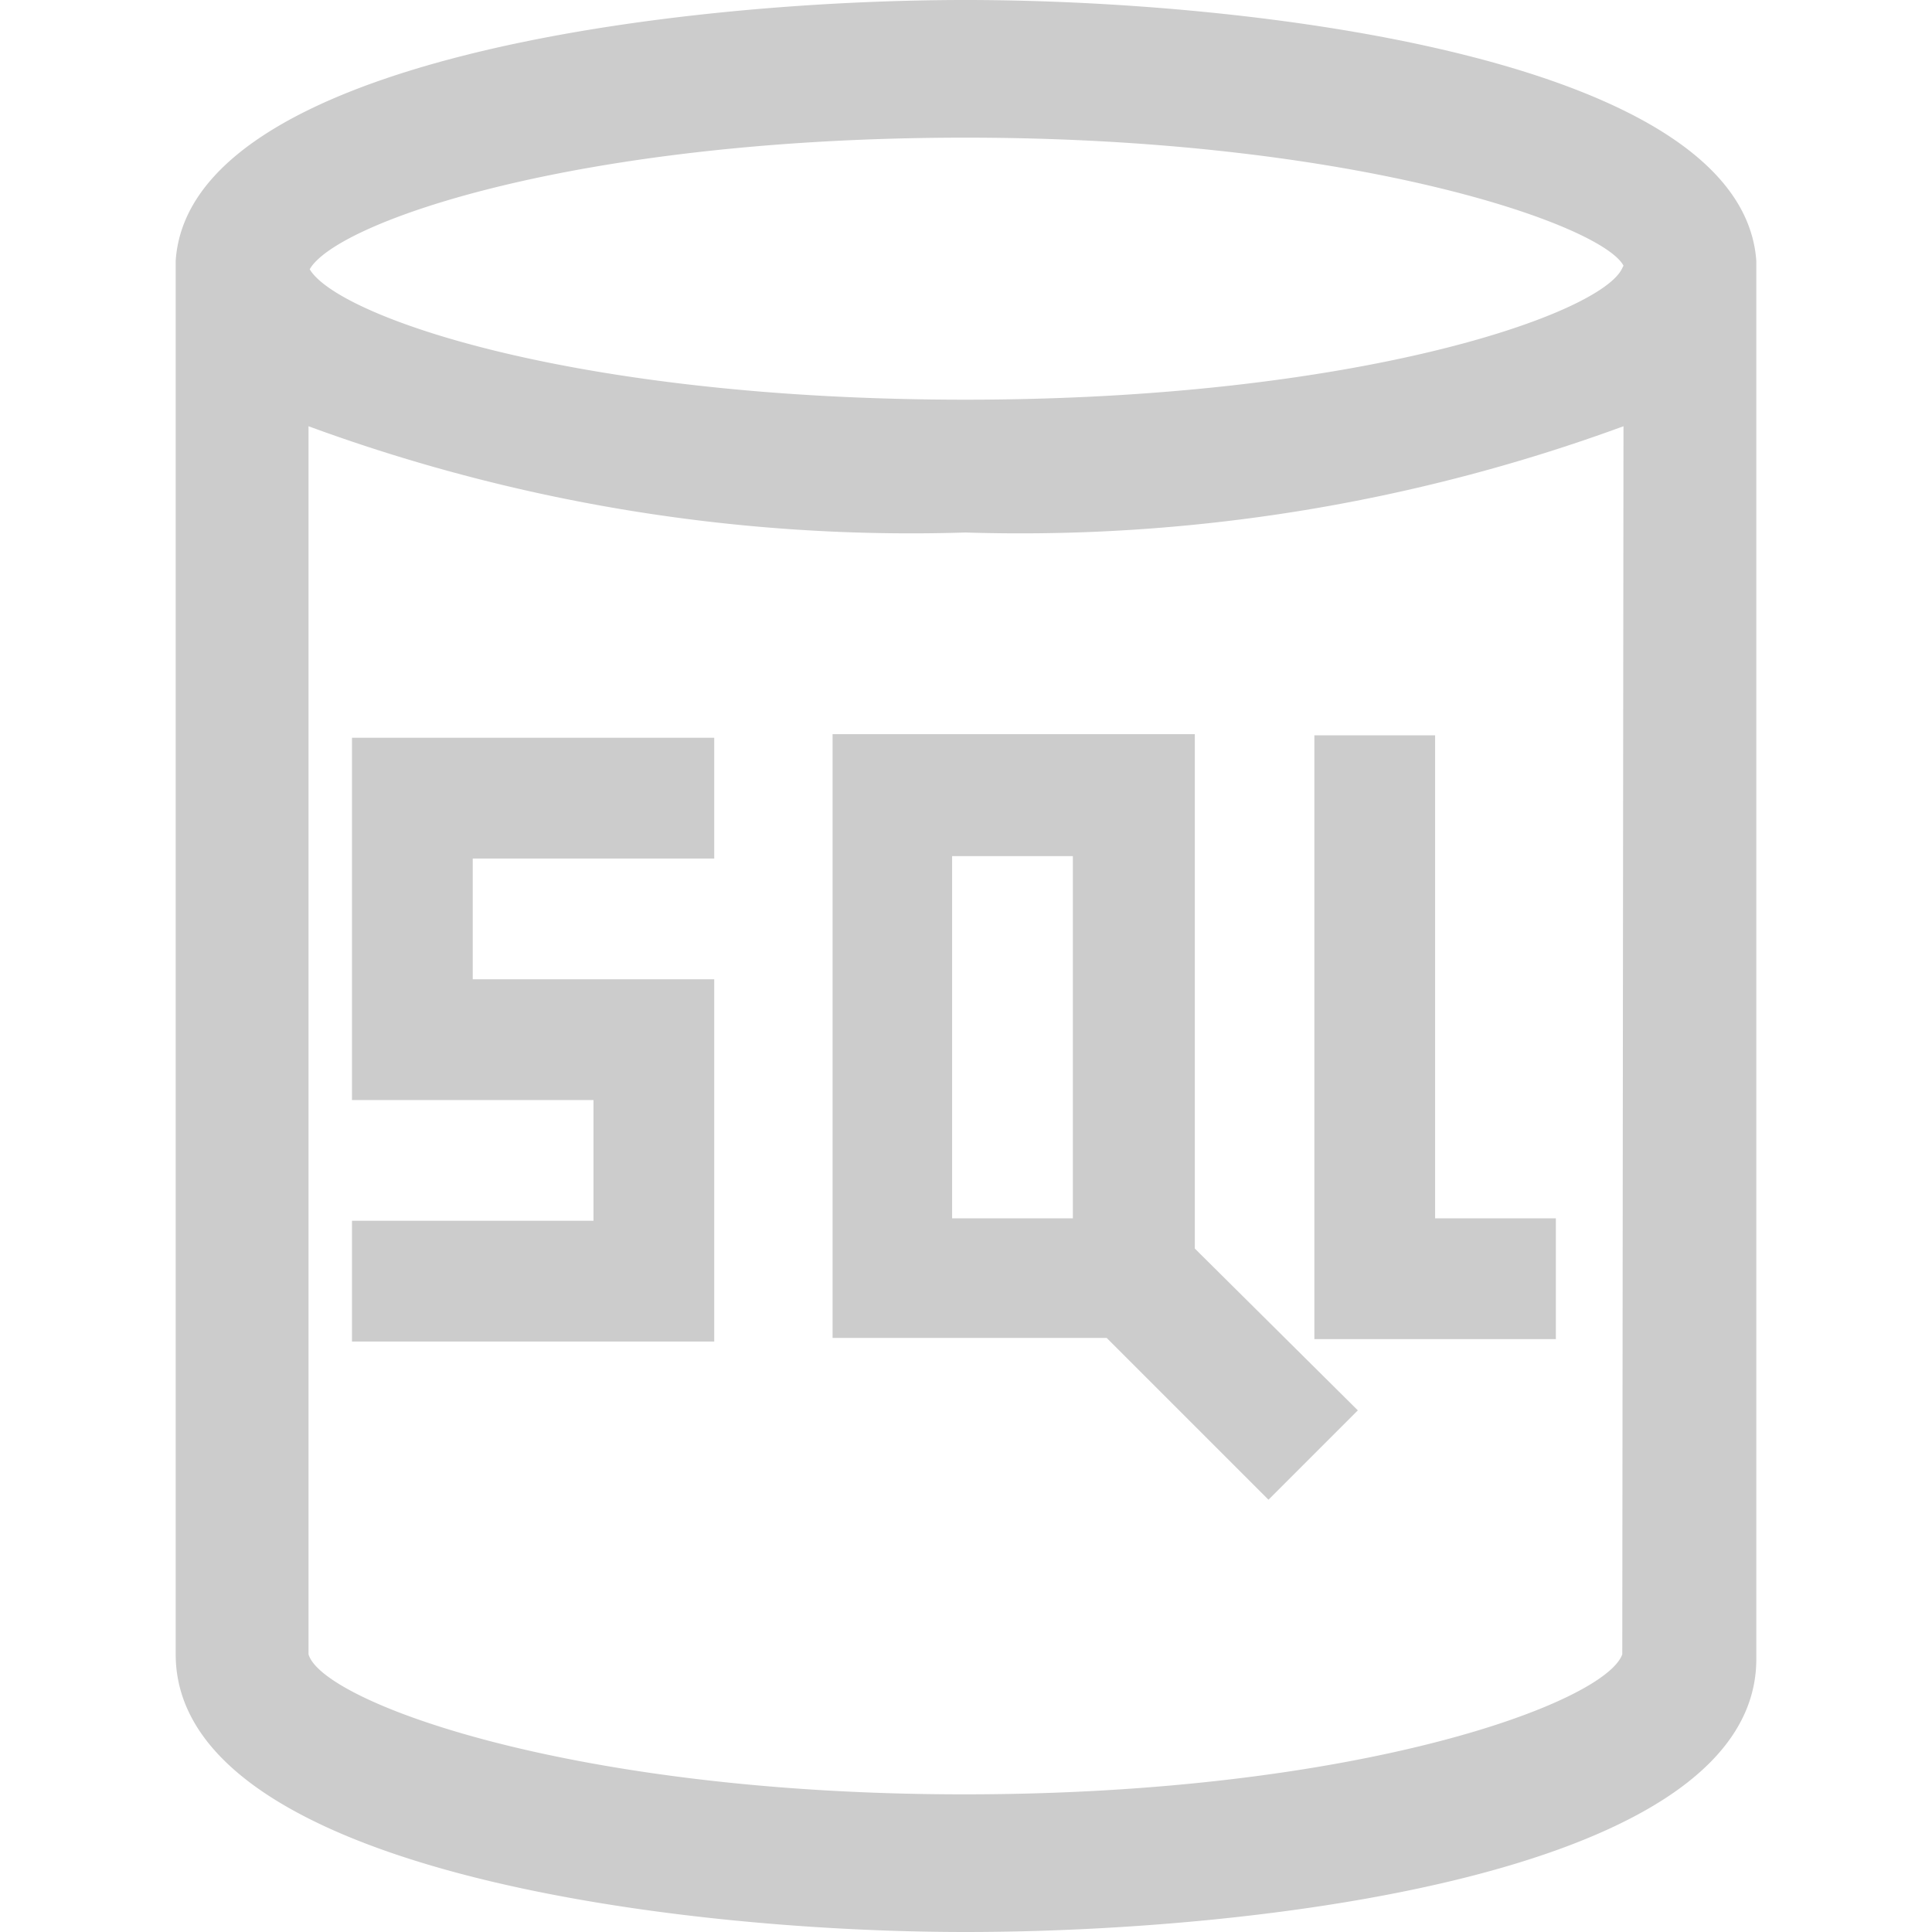 <?xml version="1.0" encoding="UTF-8" standalone="no"?>
<svg
   xmlns:dc="http://purl.org/dc/elements/1.1/"
   xmlns:cc="http://creativecommons.org/ns#"
   xmlns:rdf="http://www.w3.org/1999/02/22-rdf-syntax-ns#"
   xmlns:svg="http://www.w3.org/2000/svg"
   xmlns="http://www.w3.org/2000/svg"
   id="Layer_1"
   data-name="Layer 1"
   viewBox="0 0 16 16"
   version="1.1">
  <defs
     id="defs4">
    <style
       id="style2">.cls-1{fill:#CCCCCC;}</style>
  </defs>
  <title
     id="title6">azureDB</title>
  <g
     id="iconFg"
     transform="translate(-0.005)">
    <path
       d="m 3.92,7.11 v 1 h 2 v 3 h -3 v -1 h 2 v -1 h -2 v -3 h 3 v 1 z m 6.59,5.31 -1.34,-1.34 H 6.9 v -5 h 3 v 4.26 l 1.35,1.34 z M 7.89,10.09 h 1 v -3 h -1 z m 4,0 v -4 h -1 v 5 h 2 v -1 z"
       id="path8"
       style="fill:#CCCCCC" />
  </g>
  <path
     class="cls-1"
     d="m 7.995,0 c -2.4,0 -6.43,0.49 -6.54,2.16 V 13.7 c 0,1.78 4.11,2.3 6.54,2.3 2.43,0 6.55,-0.48 6.55,-2.26 V 2.16 C 14.425,0.49 10.395,0 7.995,0 Z m 5.44,13.7 c -0.14,0.4 -2.18,1.16 -5.45,1.16 -3.27,0 -5.32,-0.77 -5.43,-1.16 V 3.53 a 14.47,14.47 0 0 0 5.44,0.88 14.51,14.51 0 0 0 5.45,-0.88 z m 0,-11.48 c -0.17,0.38 -2.19,1.09 -5.44,1.09 -3.25,0 -5.2,-0.69 -5.43,-1.08 0.22,-0.39 2.21,-1.09 5.43,-1.09 3.22,0 5.27,0.72 5.45,1.06 v 0 z"
     id="path11"
     style="fill:#CCCCCC" />
</svg>
